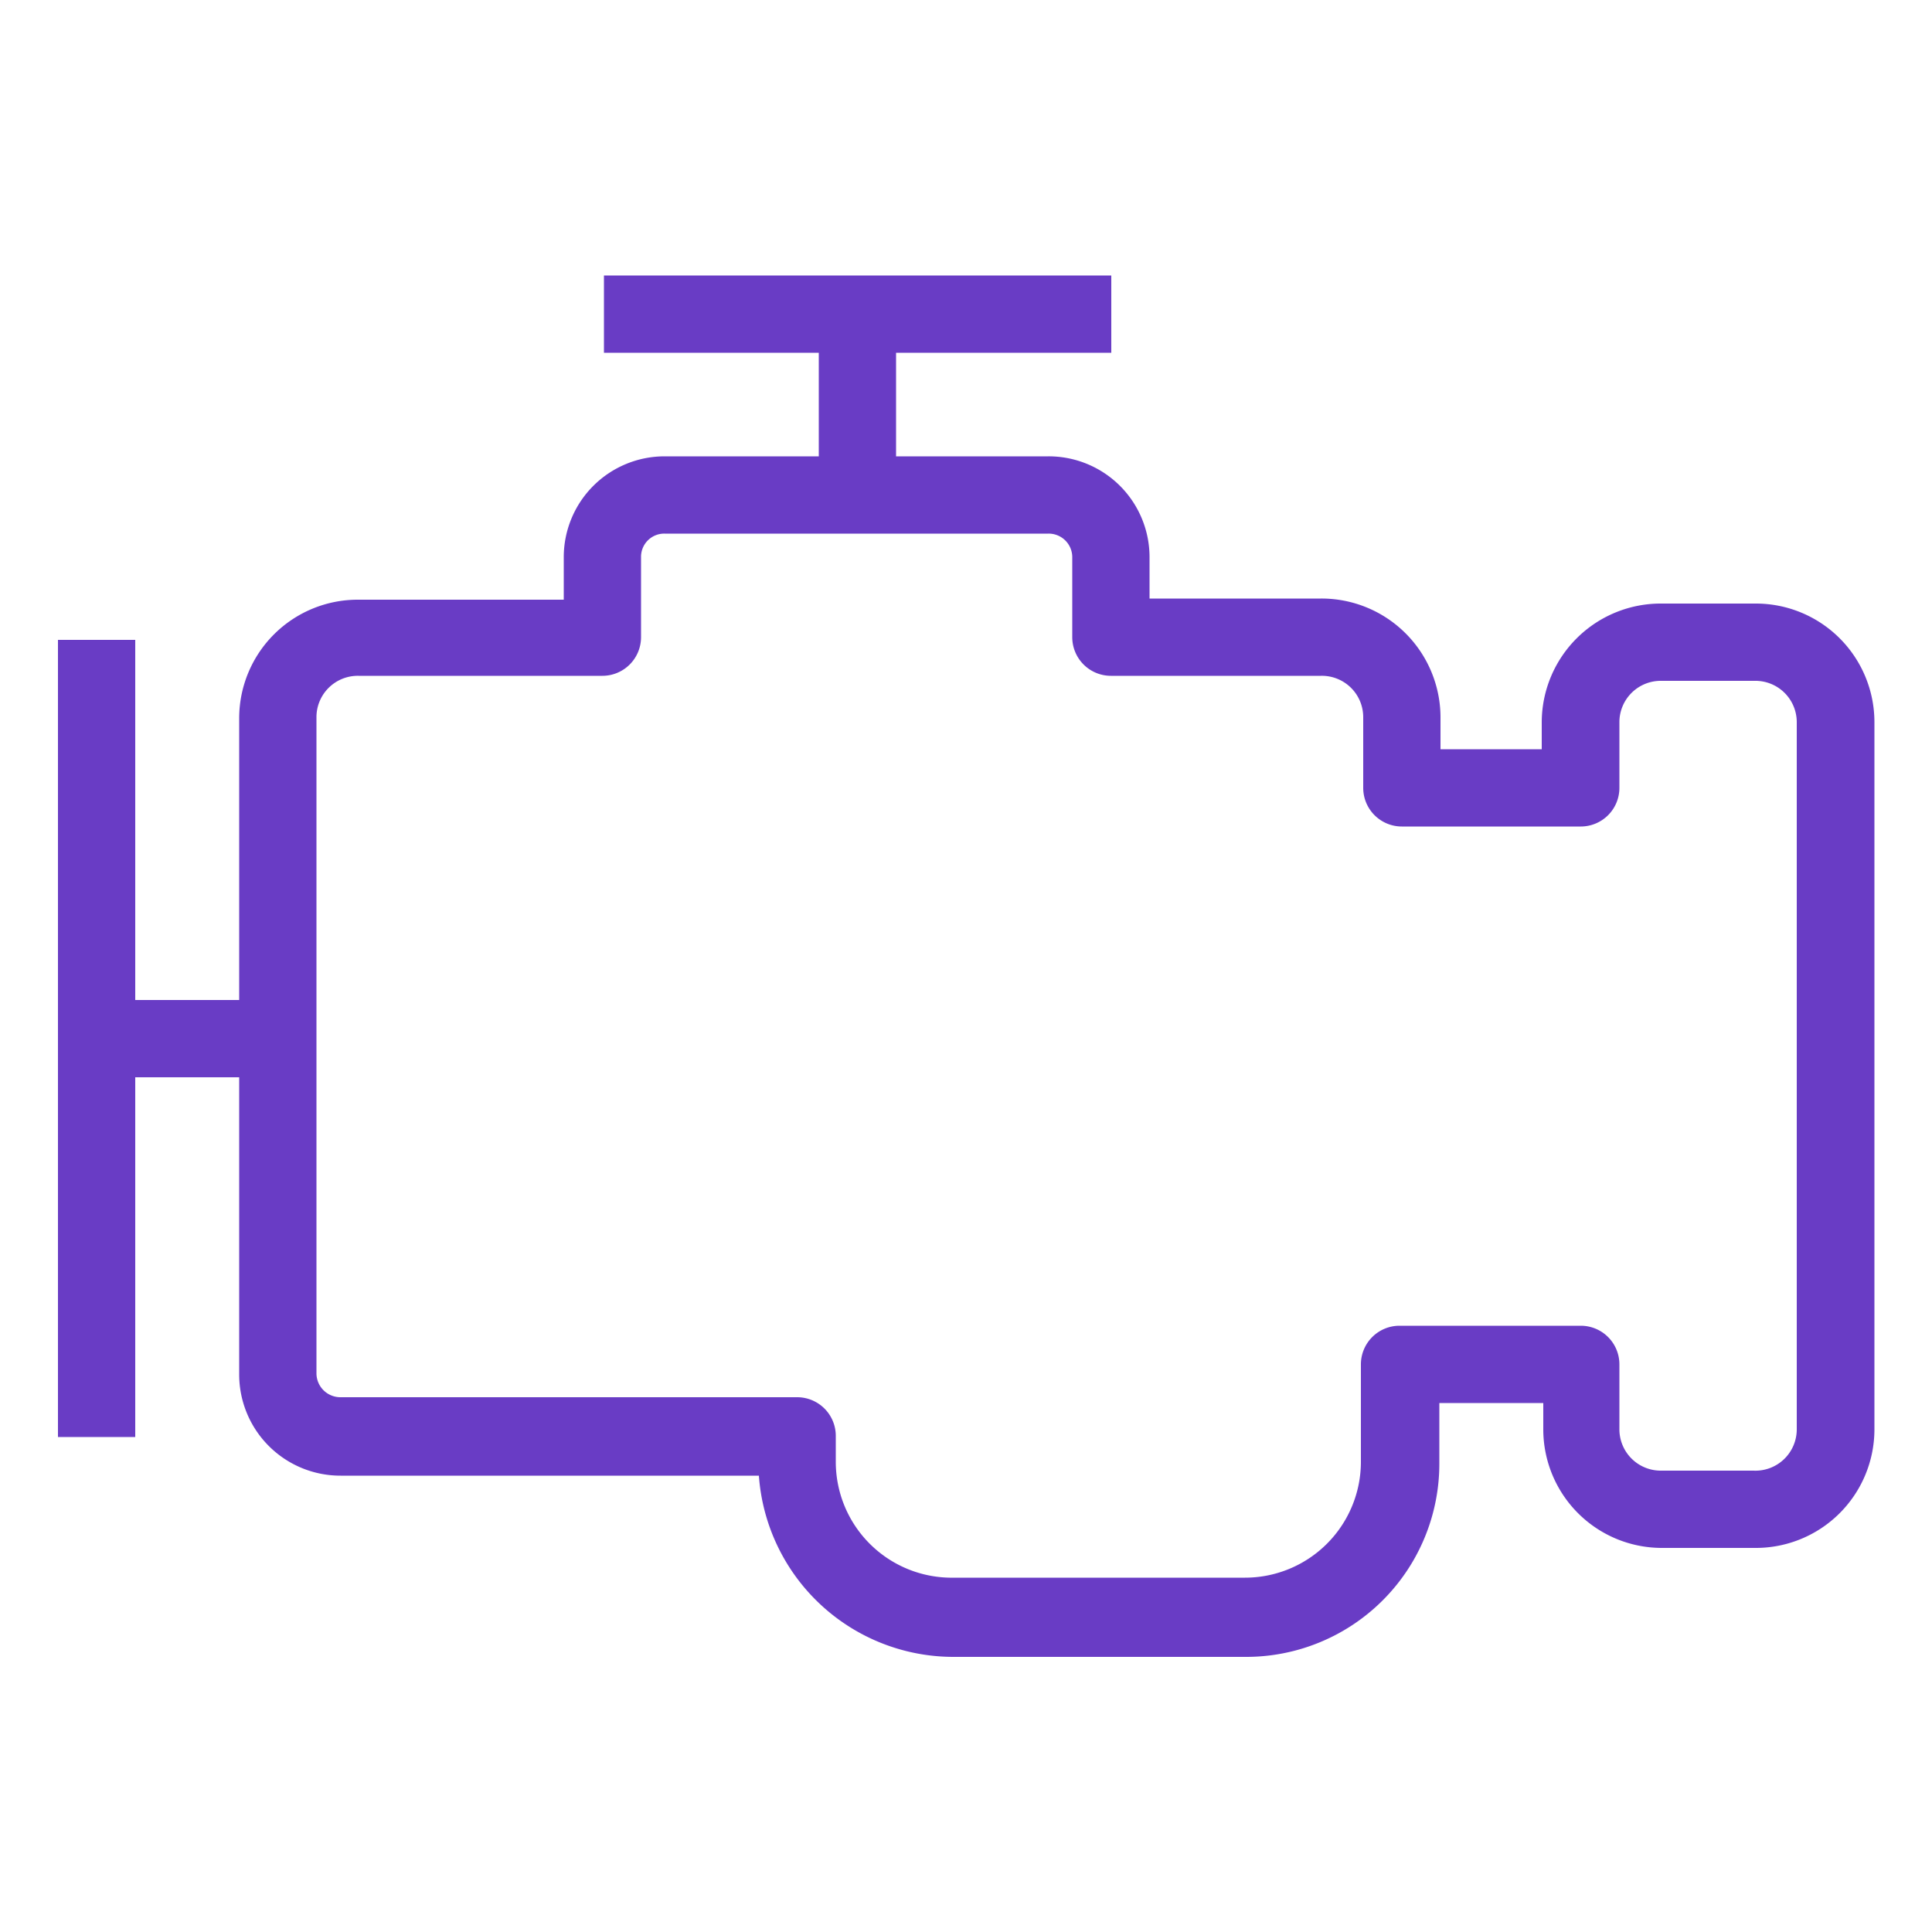<svg id="Layer_1" data-name="Layer 1" xmlns="http://www.w3.org/2000/svg" width="50" height="50" viewBox="0 0 50 50"><title>Amazon-EMR_EMR-Engine_light-bg</title><path d="M32.22,42.88H24.69a5.05,5.05,0,0,1-5.05-4.69H8.82a2.62,2.62,0,0,1-2.63-2.61v-17a3.07,3.07,0,0,1,3.09-3.06h5.31V14.41a2.61,2.61,0,0,1,2.61-2.6h9.93a2.61,2.61,0,0,1,2.62,2.6v1.08h4.44a3.08,3.08,0,0,1,3.09,3.06v.84H39.9v-.71A3.08,3.08,0,0,1,43,15.62h2.42a3.07,3.07,0,0,1,3.09,3.06V37a3.07,3.07,0,0,1-3.09,3.06H43A3.07,3.07,0,0,1,39.94,37v-.69H37.25v1.55A5,5,0,0,1,32.22,42.88ZM9.28,17.49a1.07,1.07,0,0,0-1.09,1.06v17a.62.62,0,0,0,.63.61H20.63a1,1,0,0,1,1,1v.67a3,3,0,0,0,3.06,3h7.53a3,3,0,0,0,3-3V35.31a1,1,0,0,1,1-1h4.69a1,1,0,0,1,1,1V37A1.07,1.07,0,0,0,43,38.06h2.38A1.07,1.07,0,0,0,46.5,37V18.68a1.07,1.07,0,0,0-1.09-1.06H43a1.07,1.07,0,0,0-1.09,1.06v1.71a1,1,0,0,1-1,1H36.28a1,1,0,0,1-1-1V18.55a1.07,1.07,0,0,0-1.09-1.06H28.75a1,1,0,0,1-1-1V14.41a.61.61,0,0,0-.62-.6H17.2a.6.6,0,0,0-.61.6v2.08a1,1,0,0,1-1,1Z" style="fill:#693cc5"/><rect x="1.5" y="16.56" width="2" height="20.63" style="fill:#693cc5"/><rect x="2.5" y="25.88" width="4.69" height="2" style="fill:#693cc5"/><rect x="15.63" y="7.13" width="13.13" height="2" style="fill:#693cc5"/><rect x="21.19" y="8.13" width="2" height="4.69" style="fill:#693cc5"/></svg>